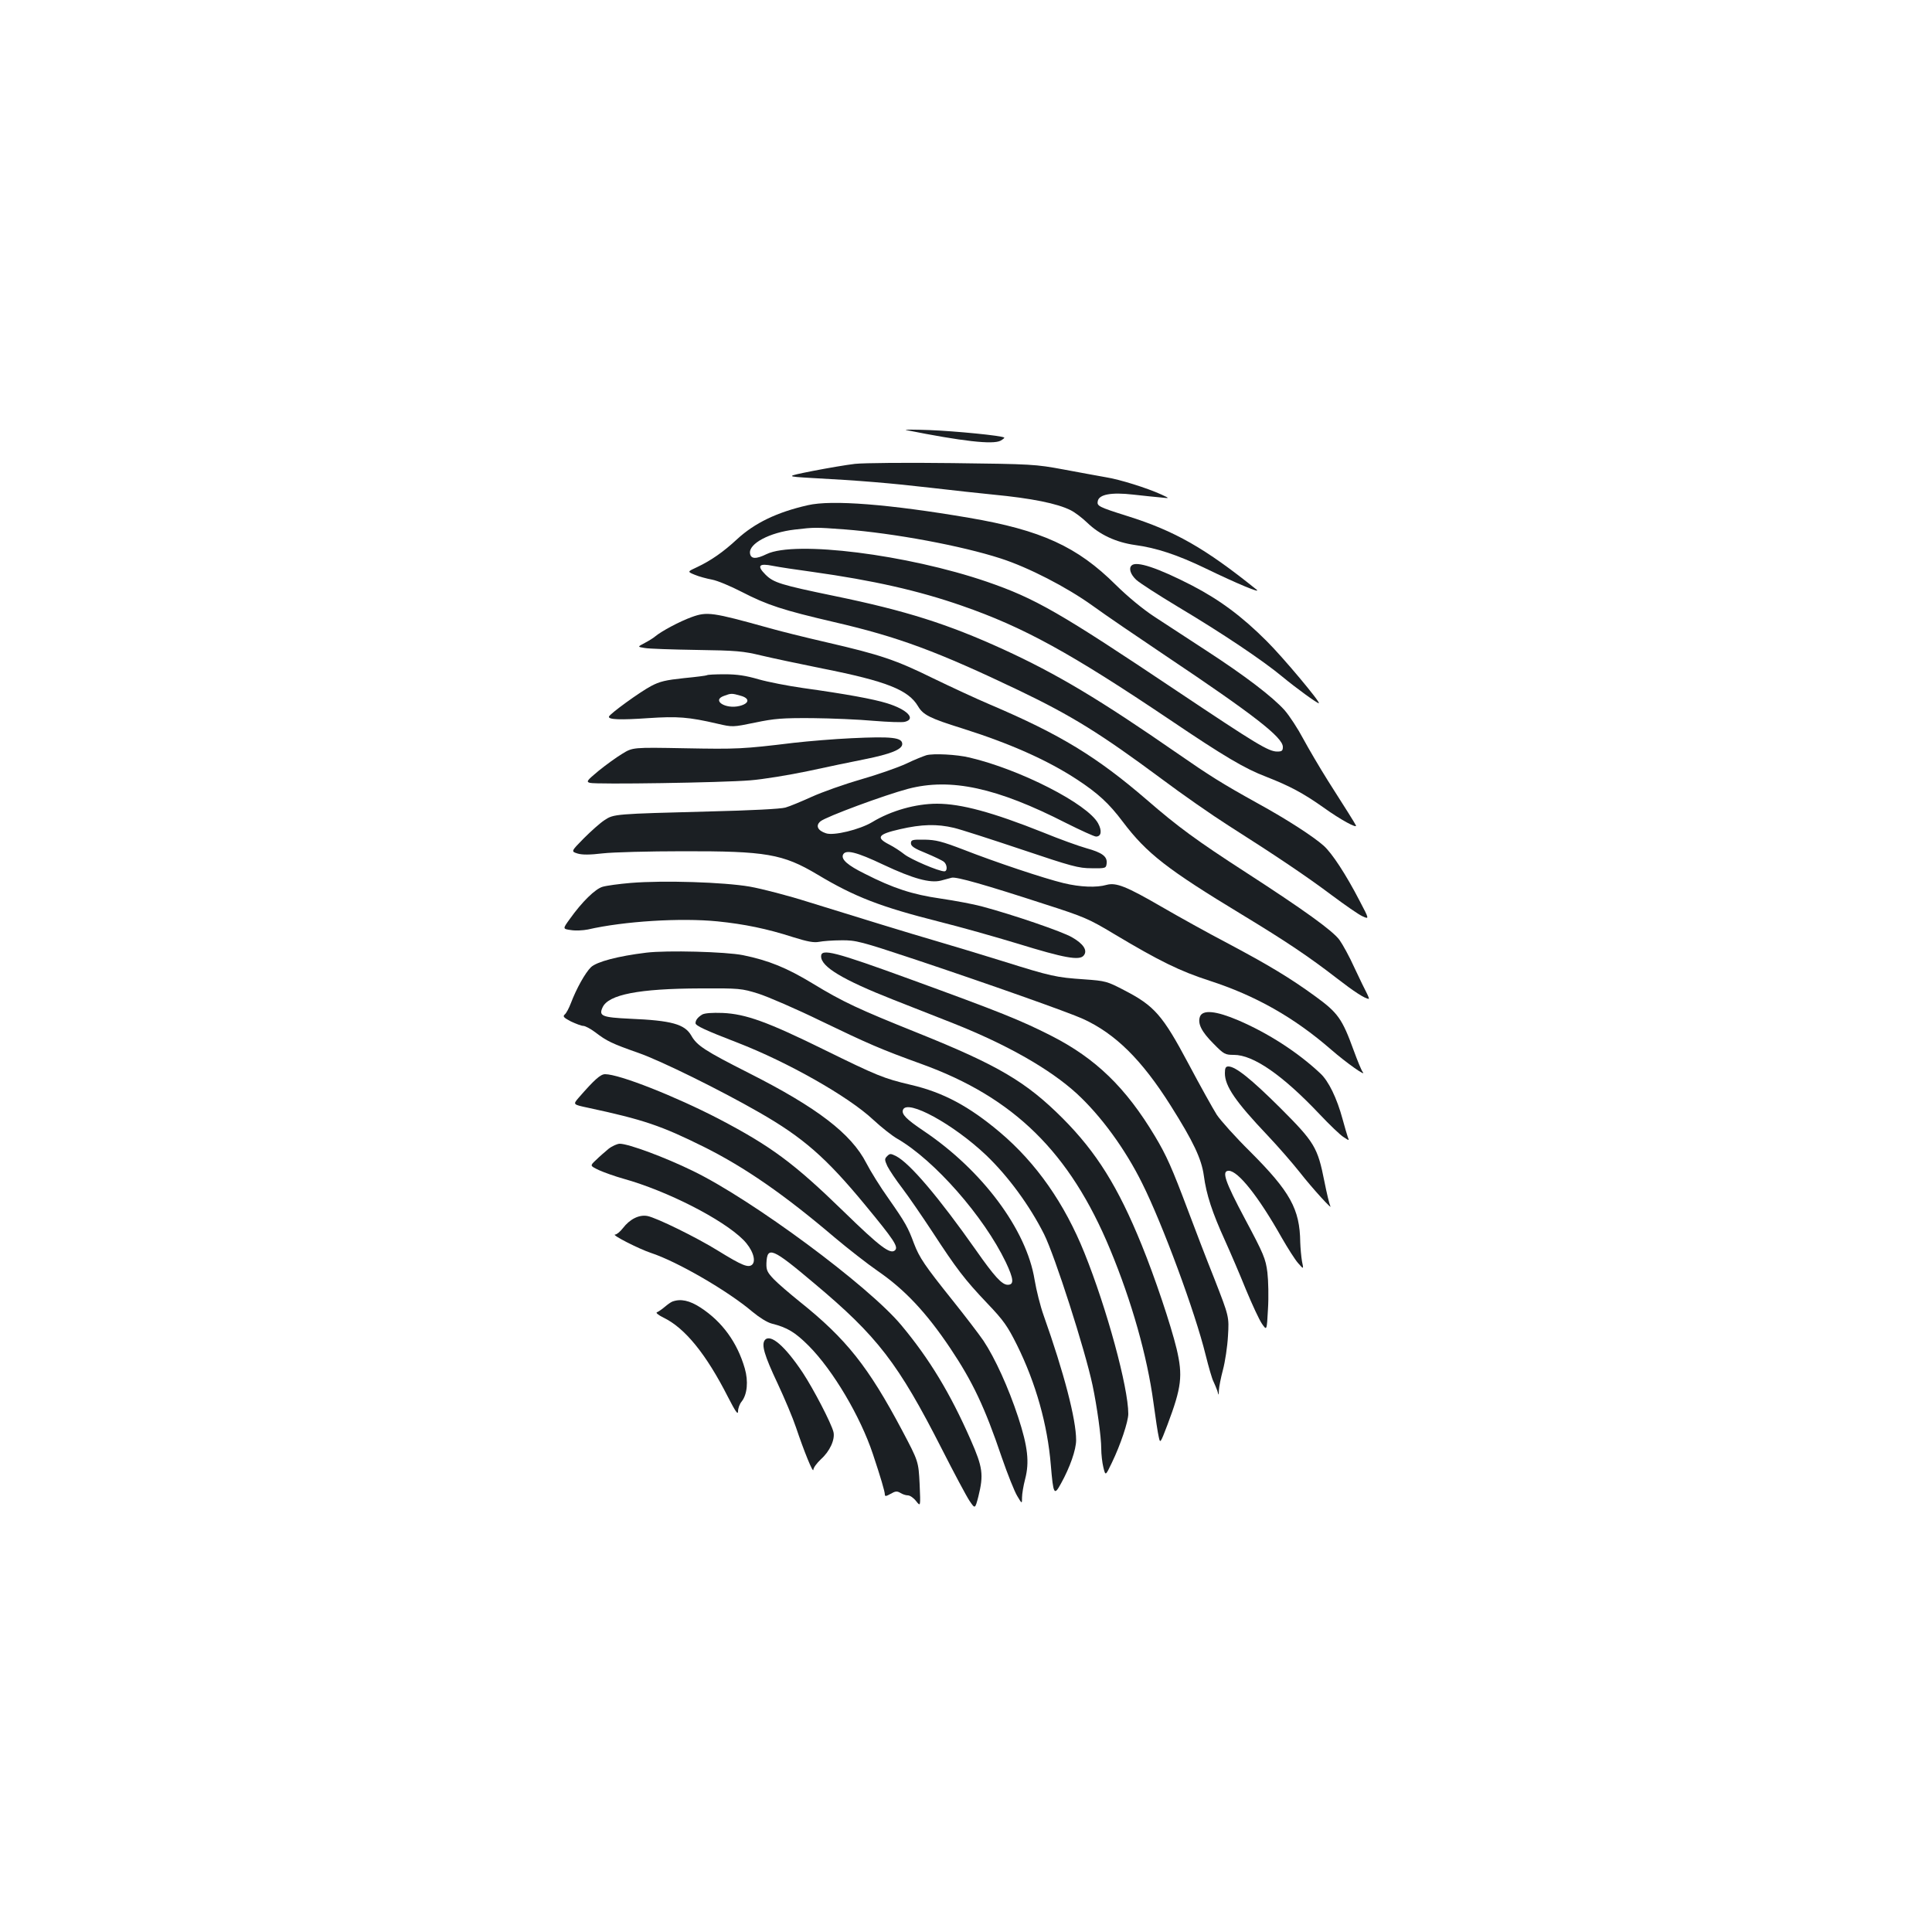 <?xml version="1.0" standalone="no"?>
<!DOCTYPE svg PUBLIC "-//W3C//DTD SVG 20010904//EN"
 "http://www.w3.org/TR/2001/REC-SVG-20010904/DTD/svg10.dtd">
<svg version="1.0" xmlns="http://www.w3.org/2000/svg"
 width="1000pt" height="1000pt" viewBox="0 0 1000 1000"
 preserveAspectRatio="xMidYMid meet">
<g transform="translate(0,1000) scale(0.1,-0.1)"
fill="#1b1f23" stroke="none">
<path d="M4690 7774 c291 -58 449 -76 489 -55 12 7 21 14 19 16 -9 10 -256 34
-388 39 -80 3 -134 3 -120 0z"/>
<path d="M4425 7599 c-44 -5 -143 -22 -220 -37 -140 -28 -140 -28 -5 -36 248
-13 413 -27 620 -51 113 -13 257 -29 320 -35 199 -19 333 -46 402 -81 22 -11
60 -40 86 -65 63 -61 148 -101 247 -115 111 -15 220 -51 365 -121 165 -80 291
-132 264 -110 -266 214 -423 304 -669 381 -149 47 -158 52 -153 77 6 35 70 47
183 34 55 -6 120 -13 145 -15 45 -5 45 -5 2 15 -74 34 -218 79 -289 90 -37 7
-135 24 -218 40 -146 27 -162 28 -575 33 -235 3 -461 1 -505 -4z"/>
<path d="M4181 7385 c-159 -36 -275 -92 -366 -176 -71 -66 -136 -111 -206
-144 -52 -24 -52 -24 -13 -40 21 -9 62 -20 89 -25 28 -5 97 -34 155 -64 132
-68 212 -94 478 -156 333 -77 534 -152 957 -354 275 -132 424 -225 734 -455
108 -81 266 -191 351 -245 247 -157 406 -264 535 -361 66 -49 136 -98 156
-107 37 -17 37 -17 -14 80 -71 137 -142 245 -185 284 -54 48 -189 136 -344
221 -184 102 -250 144 -413 257 -401 278 -623 411 -902 539 -287 131 -504 200
-873 276 -280 58 -316 69 -358 111 -46 46 -34 60 39 45 30 -6 122 -20 204 -31
314 -44 549 -97 773 -175 320 -111 562 -244 1078 -591 280 -189 388 -253 499
-295 120 -47 190 -84 296 -159 86 -62 176 -111 167 -92 -5 11 -54 89 -144 230
-44 70 -102 169 -129 219 -27 51 -70 117 -96 147 -62 69 -204 178 -409 311
-91 59 -210 137 -265 173 -61 40 -138 104 -199 164 -200 199 -386 284 -761
348 -411 70 -710 94 -834 65z m189 -125 c259 -20 608 -85 811 -151 142 -46
339 -147 474 -244 66 -48 235 -163 375 -257 463 -310 610 -425 610 -474 0 -20
-5 -24 -29 -24 -45 0 -107 38 -517 312 -612 410 -734 480 -986 567 -412 141
-993 214 -1140 143 -55 -27 -82 -26 -86 4 -7 50 101 108 232 123 102 12 107
12 256 1z"/>
<path d="M5857 7073 c-16 -15 -5 -47 24 -74 17 -16 115 -79 218 -141 223 -133
437 -276 539 -361 70 -58 179 -137 188 -137 14 0 -187 240 -270 322 -129 129
-243 213 -387 288 -177 91 -288 128 -312 103z"/>
<path d="M3580 6806 c-61 -22 -157 -73 -190 -101 -8 -7 -32 -22 -53 -33 -38
-20 -38 -20 0 -26 21 -4 142 -8 268 -10 206 -3 241 -6 336 -29 59 -14 201 -44
315 -67 333 -66 446 -111 496 -196 26 -44 61 -62 228 -114 247 -78 441 -164
595 -265 108 -71 165 -123 237 -219 124 -164 230 -246 618 -481 226 -137 344
-216 490 -329 89 -69 146 -106 165 -106 2 0 -2 12 -10 28 -8 15 -37 74 -64
132 -26 58 -62 123 -78 145 -35 48 -187 157 -482 348 -257 166 -356 239 -515
377 -259 223 -447 338 -811 493 -71 30 -204 92 -295 136 -193 95 -273 122
-550 186 -113 26 -250 60 -305 76 -288 80 -315 84 -395 55z"/>
<path d="M3659 6505 c-3 -2 -56 -9 -119 -15 -94 -10 -125 -17 -170 -41 -57
-30 -213 -143 -218 -158 -5 -16 59 -18 204 -8 150 10 208 6 358 -29 78 -18 78
-18 195 6 100 21 141 24 296 23 99 -1 241 -7 317 -14 75 -6 148 -9 162 -5 59
15 11 64 -93 96 -71 22 -213 48 -436 79 -77 11 -180 31 -229 45 -65 19 -111
26 -175 26 -48 0 -90 -2 -92 -5z m174 -106 c49 -13 47 -40 -5 -53 -73 -18
-146 29 -81 52 37 14 41 14 86 1z"/>
<path d="M4407 6179 c-87 -4 -222 -15 -300 -24 -264 -32 -292 -33 -562 -28
-270 5 -270 5 -325 -29 -30 -18 -85 -58 -122 -88 -60 -50 -65 -56 -45 -62 31
-9 686 1 830 13 65 5 200 27 300 48 100 22 232 49 292 61 135 27 195 51 195
79 0 34 -54 40 -263 30z"/>
<path d="M4795 6091 c-16 -5 -64 -24 -105 -44 -41 -19 -146 -56 -233 -81 -87
-25 -202 -66 -255 -90 -53 -24 -115 -50 -137 -56 -24 -7 -181 -15 -390 -20
-493 -13 -498 -13 -546 -45 -22 -14 -70 -57 -107 -94 -67 -68 -67 -68 -32 -79
24 -7 62 -7 130 1 52 6 239 11 415 11 430 1 517 -14 695 -120 195 -117 329
-168 629 -244 108 -27 293 -79 411 -115 237 -73 317 -88 339 -61 22 26 -1 61
-61 95 -50 29 -303 116 -468 160 -41 11 -136 29 -211 40 -146 21 -245 53 -394
129 -87 43 -121 73 -112 97 12 30 69 16 210 -51 153 -72 241 -96 297 -82 19 5
44 12 56 15 24 6 172 -36 485 -138 200 -64 227 -76 355 -153 236 -141 340
-192 494 -242 238 -77 438 -190 629 -356 78 -68 188 -146 164 -116 -6 7 -27
58 -47 113 -59 162 -81 193 -198 278 -132 96 -240 161 -458 277 -96 50 -247
134 -335 185 -186 108 -238 128 -287 115 -52 -15 -136 -12 -223 9 -103 25
-354 109 -520 174 -110 42 -141 50 -200 51 -63 1 -70 -1 -70 -19 0 -15 18 -27
78 -51 43 -18 85 -38 93 -45 17 -14 19 -49 2 -49 -30 0 -174 62 -207 88 -20
16 -55 39 -79 51 -70 36 -58 53 56 79 113 26 192 28 280 7 34 -8 192 -59 350
-112 259 -87 294 -97 362 -97 73 -1 75 0 78 25 4 36 -23 56 -106 79 -39 11
-139 47 -222 81 -263 105 -426 149 -550 149 -110 0 -238 -36 -335 -95 -65 -39
-200 -72 -240 -58 -43 14 -55 40 -28 62 29 24 332 136 453 168 221 58 460 6
818 -177 76 -38 146 -70 155 -70 27 0 32 29 11 68 -54 101 -405 280 -666 341
-66 16 -187 22 -223 12z"/>
<path d="M3265 5430 c-60 -5 -126 -14 -146 -20 -38 -11 -106 -77 -170 -167
-37 -51 -37 -51 6 -57 23 -4 63 -2 88 3 187 43 481 61 671 42 138 -14 256 -38
392 -82 74 -23 106 -29 133 -24 20 4 72 8 116 8 75 1 98 -5 390 -102 368 -123
787 -271 861 -305 168 -77 304 -212 453 -448 118 -187 160 -276 172 -363 13
-98 43 -190 110 -337 28 -62 77 -176 108 -253 32 -77 69 -157 83 -177 25 -36
25 -36 31 76 4 62 2 148 -3 190 -9 71 -19 95 -115 275 -106 199 -123 251 -85
251 48 0 154 -133 274 -346 31 -54 69 -114 85 -132 29 -33 29 -33 20 10 -4 24
-8 68 -9 98 -2 172 -52 262 -260 470 -75 74 -152 160 -172 190 -19 30 -86 150
-147 265 -133 250 -176 299 -331 379 -90 47 -97 49 -209 57 -145 10 -169 15
-421 94 -113 35 -261 80 -330 100 -158 46 -430 130 -675 206 -104 33 -242 69
-305 80 -135 23 -444 33 -615 19z"/>
<path d="M3345 5069 c-148 -18 -256 -47 -286 -75 -30 -29 -76 -112 -104 -186
-10 -26 -24 -53 -32 -59 -11 -10 -6 -16 32 -36 26 -12 54 -23 64 -23 10 0 38
-15 62 -33 60 -46 85 -58 224 -107 115 -40 423 -192 625 -308 227 -130 346
-234 548 -479 147 -178 173 -216 155 -234 -24 -24 -78 17 -267 201 -257 250
-375 337 -646 479 -226 117 -514 231 -588 231 -24 0 -56 -29 -137 -122 -30
-35 -30 -35 50 -52 284 -61 377 -92 600 -203 212 -106 414 -246 675 -468 69
-58 170 -137 225 -175 138 -95 250 -214 374 -399 115 -172 178 -304 266 -564
30 -87 66 -177 80 -200 25 -42 25 -42 25 -8 0 18 7 61 16 95 23 88 14 168 -36
321 -50 152 -120 306 -180 396 -24 35 -96 129 -160 209 -144 180 -171 220
-199 293 -31 84 -45 109 -131 232 -43 60 -95 144 -116 185 -78 152 -254 287
-608 466 -227 115 -269 142 -298 194 -34 59 -102 78 -316 87 -146 7 -164 14
-143 59 30 66 187 97 506 98 203 1 213 0 300 -27 50 -16 196 -79 325 -142 245
-118 309 -146 519 -222 479 -173 769 -458 977 -960 112 -269 192 -554 224
-791 11 -81 23 -162 28 -181 7 -33 8 -32 45 65 73 194 80 253 47 393 -30 124
-113 371 -181 538 -122 300 -233 478 -408 654 -190 190 -334 275 -752 443
-306 123 -384 159 -542 255 -135 82 -229 120 -361 147 -89 18 -395 26 -501 13z"/>
<path d="M4250 5050 c0 -54 111 -121 375 -225 94 -37 233 -92 310 -122 277
-110 499 -236 638 -363 125 -115 251 -287 339 -465 105 -210 274 -667 328
-887 16 -64 34 -127 41 -139 6 -13 15 -34 20 -48 7 -26 7 -26 8 4 1 17 10 64
21 105 11 41 23 120 26 175 6 100 6 100 -70 295 -43 107 -104 267 -137 355
-82 218 -111 284 -171 384 -151 252 -307 403 -537 520 -157 80 -270 125 -723
290 -400 146 -468 163 -468 121z"/>
<path d="M3635 4749 c-23 -14 -35 -29 -35 -45 0 -13 52 -37 215 -100 262 -101
577 -280 704 -399 43 -40 100 -85 127 -100 191 -111 446 -401 560 -638 41 -87
44 -117 10 -117 -30 0 -69 43 -165 180 -190 270 -341 449 -413 486 -28 14 -32
14 -46 0 -14 -14 -14 -19 1 -52 10 -20 44 -71 77 -114 32 -42 102 -144 156
-226 124 -190 166 -246 285 -371 84 -88 104 -117 153 -215 98 -198 158 -413
175 -621 13 -154 17 -161 53 -95 46 83 78 174 78 224 0 108 -63 349 -168 645
-17 47 -38 131 -47 185 -42 260 -271 567 -575 771 -89 60 -115 86 -106 109 22
56 260 -74 430 -235 114 -109 225 -260 300 -409 56 -112 212 -598 251 -782 23
-109 45 -267 45 -328 0 -29 5 -73 11 -97 11 -45 11 -45 44 24 45 93 85 213 85
253 0 137 -111 545 -227 833 -103 256 -249 465 -437 624 -160 135 -294 207
-462 246 -140 33 -172 46 -455 185 -285 140 -399 182 -519 187 -55 2 -92 -1
-105 -8z"/>
<path d="M6211 4738 c-13 -36 8 -78 70 -140 54 -55 60 -58 106 -58 100 0 251
-104 443 -307 52 -55 108 -109 125 -119 29 -19 29 -19 21 1 -4 11 -16 53 -27
93 -29 107 -72 197 -116 237 -116 109 -270 208 -424 274 -115 49 -184 56 -198
19z"/>
<path d="M6340 4445 c0 -67 55 -147 221 -322 54 -57 128 -142 166 -190 64 -82
176 -205 158 -174 -4 8 -18 65 -30 126 -35 177 -51 203 -229 381 -151 150
-231 214 -268 214 -14 0 -18 -8 -18 -35z"/>
<path d="M3149 4053 c-19 -16 -48 -41 -65 -58 -31 -29 -31 -29 17 -52 27 -12
83 -32 126 -44 226 -63 514 -210 620 -316 47 -47 68 -106 47 -128 -20 -19 -52
-6 -177 71 -111 69 -319 171 -366 180 -43 8 -91 -16 -127 -63 -14 -18 -32 -33
-40 -33 -23 0 122 -74 185 -95 137 -45 399 -197 526 -305 35 -29 76 -55 100
-61 80 -20 121 -45 191 -115 126 -127 267 -365 332 -560 40 -120 62 -194 62
-210 0 -10 7 -9 30 4 24 14 33 15 50 5 11 -7 28 -13 39 -13 11 0 30 -13 43
-30 23 -29 23 -29 18 88 -6 118 -6 118 -90 277 -176 332 -290 475 -530 667
-52 42 -113 94 -135 117 -34 36 -39 47 -38 83 4 90 30 79 248 -105 327 -274
434 -413 660 -857 63 -124 127 -244 143 -268 29 -43 29 -43 46 22 28 113 23
151 -40 294 -106 241 -213 418 -359 593 -170 204 -771 649 -1078 798 -145 71
-334 141 -379 141 -13 0 -40 -12 -59 -27z"/>
<path d="M3480 3263 c-8 -3 -26 -16 -40 -28 -14 -12 -32 -24 -39 -27 -9 -2 5
-14 33 -28 111 -53 221 -189 333 -409 39 -76 53 -97 53 -76 0 15 8 38 19 51
29 37 35 105 16 171 -39 135 -117 242 -229 315 -57 37 -103 47 -146 31z"/>
<path d="M3959 3064 c-19 -24 -3 -79 66 -225 36 -77 79 -179 95 -227 41 -122
89 -241 90 -219 0 10 18 34 39 54 46 41 74 102 65 141 -11 45 -103 222 -159
307 -92 138 -167 203 -196 169z"/>
</g>
</svg>
